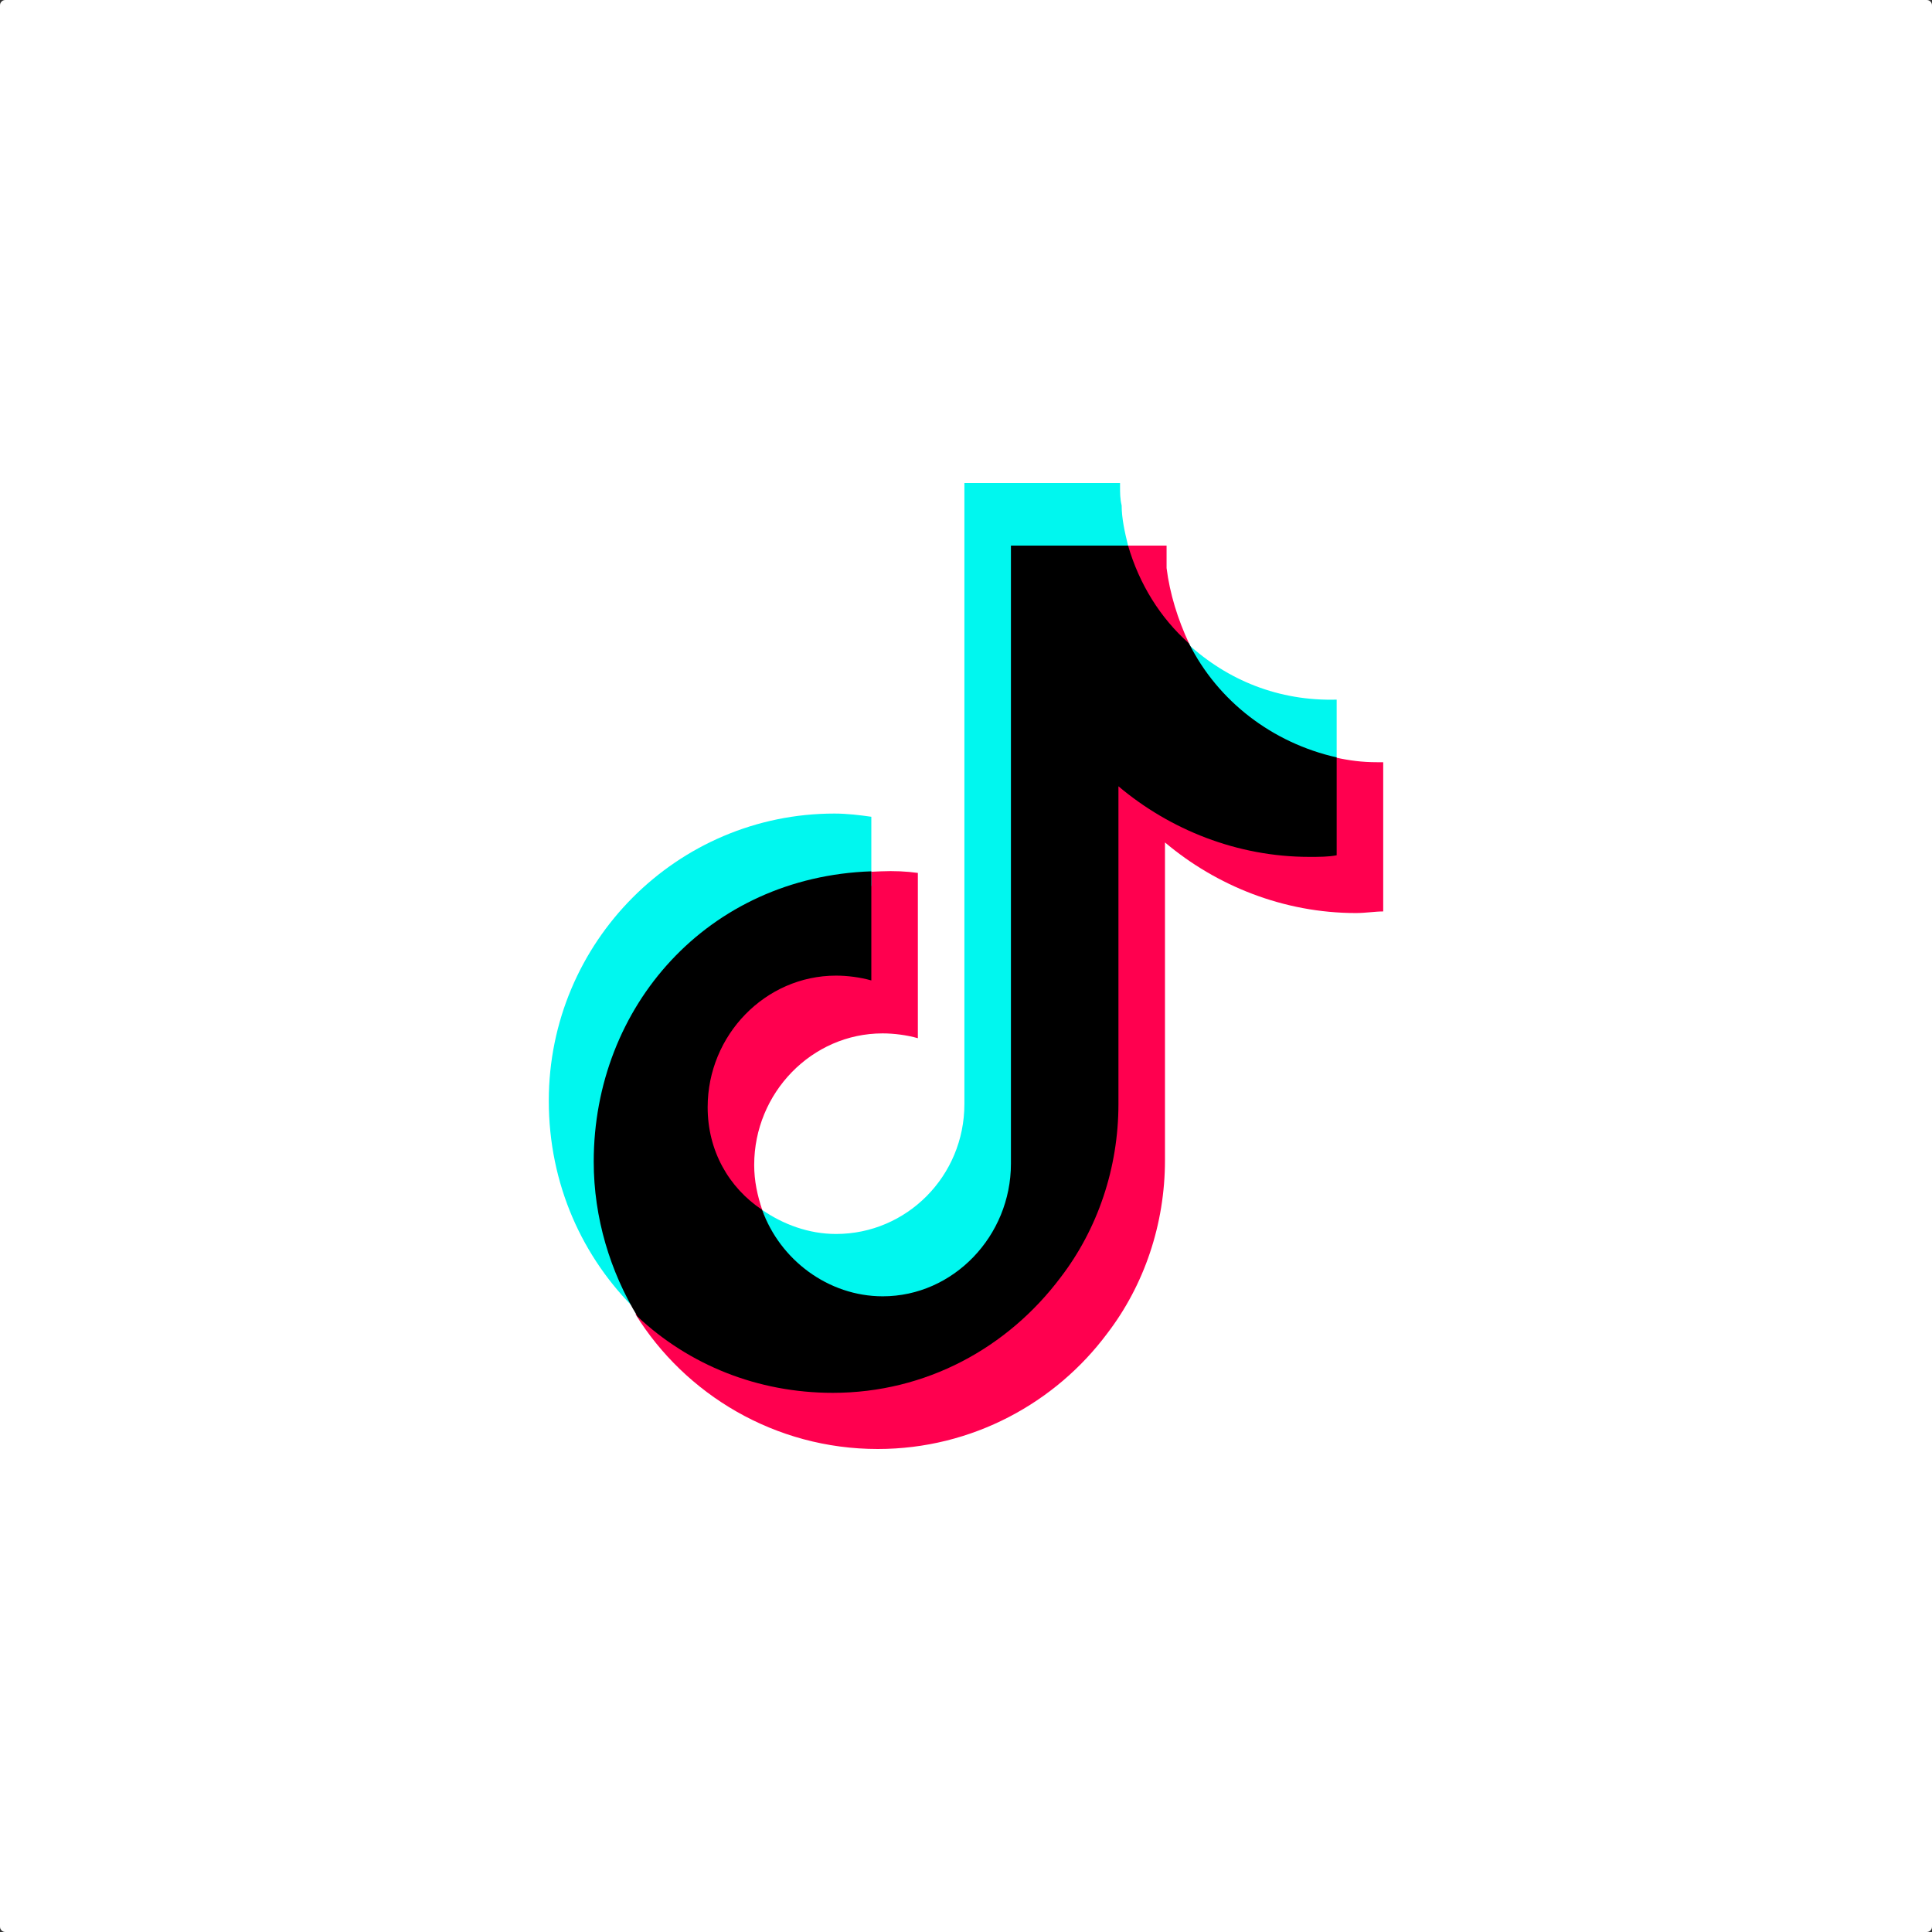 <?xml version="1.0" encoding="UTF-8"?>
<svg xmlns="http://www.w3.org/2000/svg" xmlns:xlink="http://www.w3.org/1999/xlink" width="3000" height="3000" viewBox="0 0 3000 3000">
<rect x="0" y="0" width="3000" height="3000" fill="#333333" stroke="none"/>
<path fill-rule="nonzero" fill="rgb(100%, 100%, 100%)" fill-opacity="1" d="M 8.238 0 L 2991.762 0 C 2996.32 0 3000 3.68 3000 8.238 L 3000 2991.762 C 3000 2996.324 2996.32 3000 2991.762 3000 L 8.238 3000 C 3.676 3000 0 2996.324 0 2991.762 L 0 8.238 C 0 3.68 3.676 0 8.238 0 Z M 8.238 0 "/>
<path fill-rule="nonzero" fill="rgb(100%, 0%, 30.98%)" fill-opacity="1" d="M 2147.84 1183.559 L 2147.84 1415.281 C 2135.379 1415.281 2120.43 1417.77 2105.48 1417.77 C 1993.359 1417.77 1888.699 1375.41 1808.969 1308.141 L 1808.969 1801.5 C 1808.969 1901.16 1776.578 1995.852 1719.27 2070.598 C 1639.539 2177.742 1509.961 2250 1362.961 2250 C 1203.488 2250 1063.949 2165.281 986.711 2040.699 C 1107.828 2034.363 1179.559 2141.289 1296.672 2141.289 C 1441.191 2141.289 1561.41 2060.926 1641.141 1951.289 C 1695.961 1876.539 1709.48 1821.488 1707.191 1719.359 L 1694.801 1167.07 C 1774.539 1236.84 1838.469 1225.352 1953.09 1225.352 C 1968.039 1225.352 2015.141 1280.289 2030.09 1277.801 L 2073.09 1176.078 C 2095.52 1181.059 2115.449 1183.559 2137.879 1183.559 Z M 2147.84 1183.559 "/>
<path fill-rule="nonzero" fill="rgb(100%, 0%, 30.98%)" fill-opacity="1" d="M 1425.25 1355.48 L 1425.25 1612.121 C 1407.809 1607.141 1387.879 1604.648 1370.43 1604.648 C 1260.801 1604.648 1171.102 1696.84 1171.102 1808.969 C 1171.102 1833.891 1176.078 1856.309 1183.559 1878.738 C 1072.801 1921.391 1068.43 1756.219 1068.43 1688.941 C 1068.43 1576.82 1161.512 1493.07 1271.141 1493.07 C 1291.078 1493.07 1316.961 1495.57 1334.41 1500.551 L 1314.77 1355.379 L 1367.941 1352.988 C 1387.859 1352.09 1407.809 1352.988 1425.25 1355.48 Z M 1425.25 1355.48 "/>
<path fill-rule="nonzero" fill="rgb(100%, 0%, 30.98%)" fill-opacity="1" d="M 1846.34 999.172 C 1771.93 1003.641 1696.891 909.559 1733.5 847.18 L 1811.461 847.18 L 1811.461 882.059 C 1816.441 921.93 1828.898 961.789 1846.34 999.172 Z M 1846.34 999.172 "/>
<path fill-rule="nonzero" fill="rgb(0%, 96.875%, 93.75%)" fill-opacity="1" d="M 1352.988 1268.27 L 1352.988 1375.691 C 1113.789 1383.16 964.93 1556.109 964.93 1797.809 C 964.93 1885.02 1040.02 1963.559 989.203 2035.715 C 904.484 1953.488 852.16 1838.871 852.16 1709.301 C 852.16 1462.621 1051.5 1263.289 1295.68 1263.289 C 1315.609 1263.289 1335.551 1265.781 1352.988 1268.27 Z M 1352.988 1268.27 "/>
<path fill-rule="nonzero" fill="rgb(0%, 96.875%, 93.75%)" fill-opacity="1" d="M 1751.66 847.18 L 1624.25 896.16 L 1618.762 1803.898 C 1618.078 1916.031 1480.07 2050.453 1370.43 2050.453 C 1283.219 2050.453 1210.961 1958.469 1183.559 1878.738 C 1215.941 1901.16 1255.809 1916.109 1298.172 1916.109 C 1407.809 1916.109 1497.512 1826.41 1497.512 1714.281 L 1497.512 750 L 1739.199 750 L 1739.199 754.98 C 1739.199 764.949 1739.199 774.922 1741.691 784.879 C 1741.691 804.82 1746.68 827.238 1751.66 847.18 Z M 1751.66 847.18 "/>
<path fill-rule="nonzero" fill="rgb(0%, 96.875%, 93.75%)" fill-opacity="1" d="M 2075.578 1086.379 L 2075.578 1176.078 C 2012.941 1253.5 1826.691 1115.75 1843.859 999.172 C 1906.141 1056.48 1985.879 1088.871 2075.578 1086.379 Z M 2075.578 1086.379 "/>
<path fill-rule="nonzero" fill="rgb(0%, 0%, 0%)" fill-opacity="1" d="M 2075.578 1176.078 L 2075.578 1328.07 C 2063.121 1330.559 2048.172 1330.559 2033.219 1330.559 C 1921.102 1330.559 1816.441 1288.211 1736.711 1220.93 L 1736.711 1714.281 C 1736.711 1813.949 1704.32 1908.641 1647.012 1983.391 C 1564.789 2093.023 1437.711 2162.789 1293.191 2162.789 C 1176.078 2162.789 1069.781 2119.246 990.047 2044.496 C 947.688 1974.73 921.926 1891.191 921.926 1803.98 C 921.926 1562.289 1099.449 1361.66 1352.988 1352.988 L 1352.988 1522.43 C 1335.551 1517.441 1315.609 1514.949 1298.172 1514.949 C 1188.539 1514.949 1098.84 1607.141 1098.84 1719.27 C 1098.84 1786.539 1131.23 1843.852 1183.559 1878.738 C 1210.961 1955.98 1286.012 2012.898 1370.73 2012.898 C 1480.359 2012.898 1569.77 1919.211 1569.77 1807.078 L 1569.77 847.18 L 1751.66 847.18 C 1769.102 906.98 1801.5 959.301 1846.34 999.172 C 1891.191 1088.871 1975.91 1153.648 2075.578 1176.078 Z M 2075.578 1176.078 "/>
</svg>
